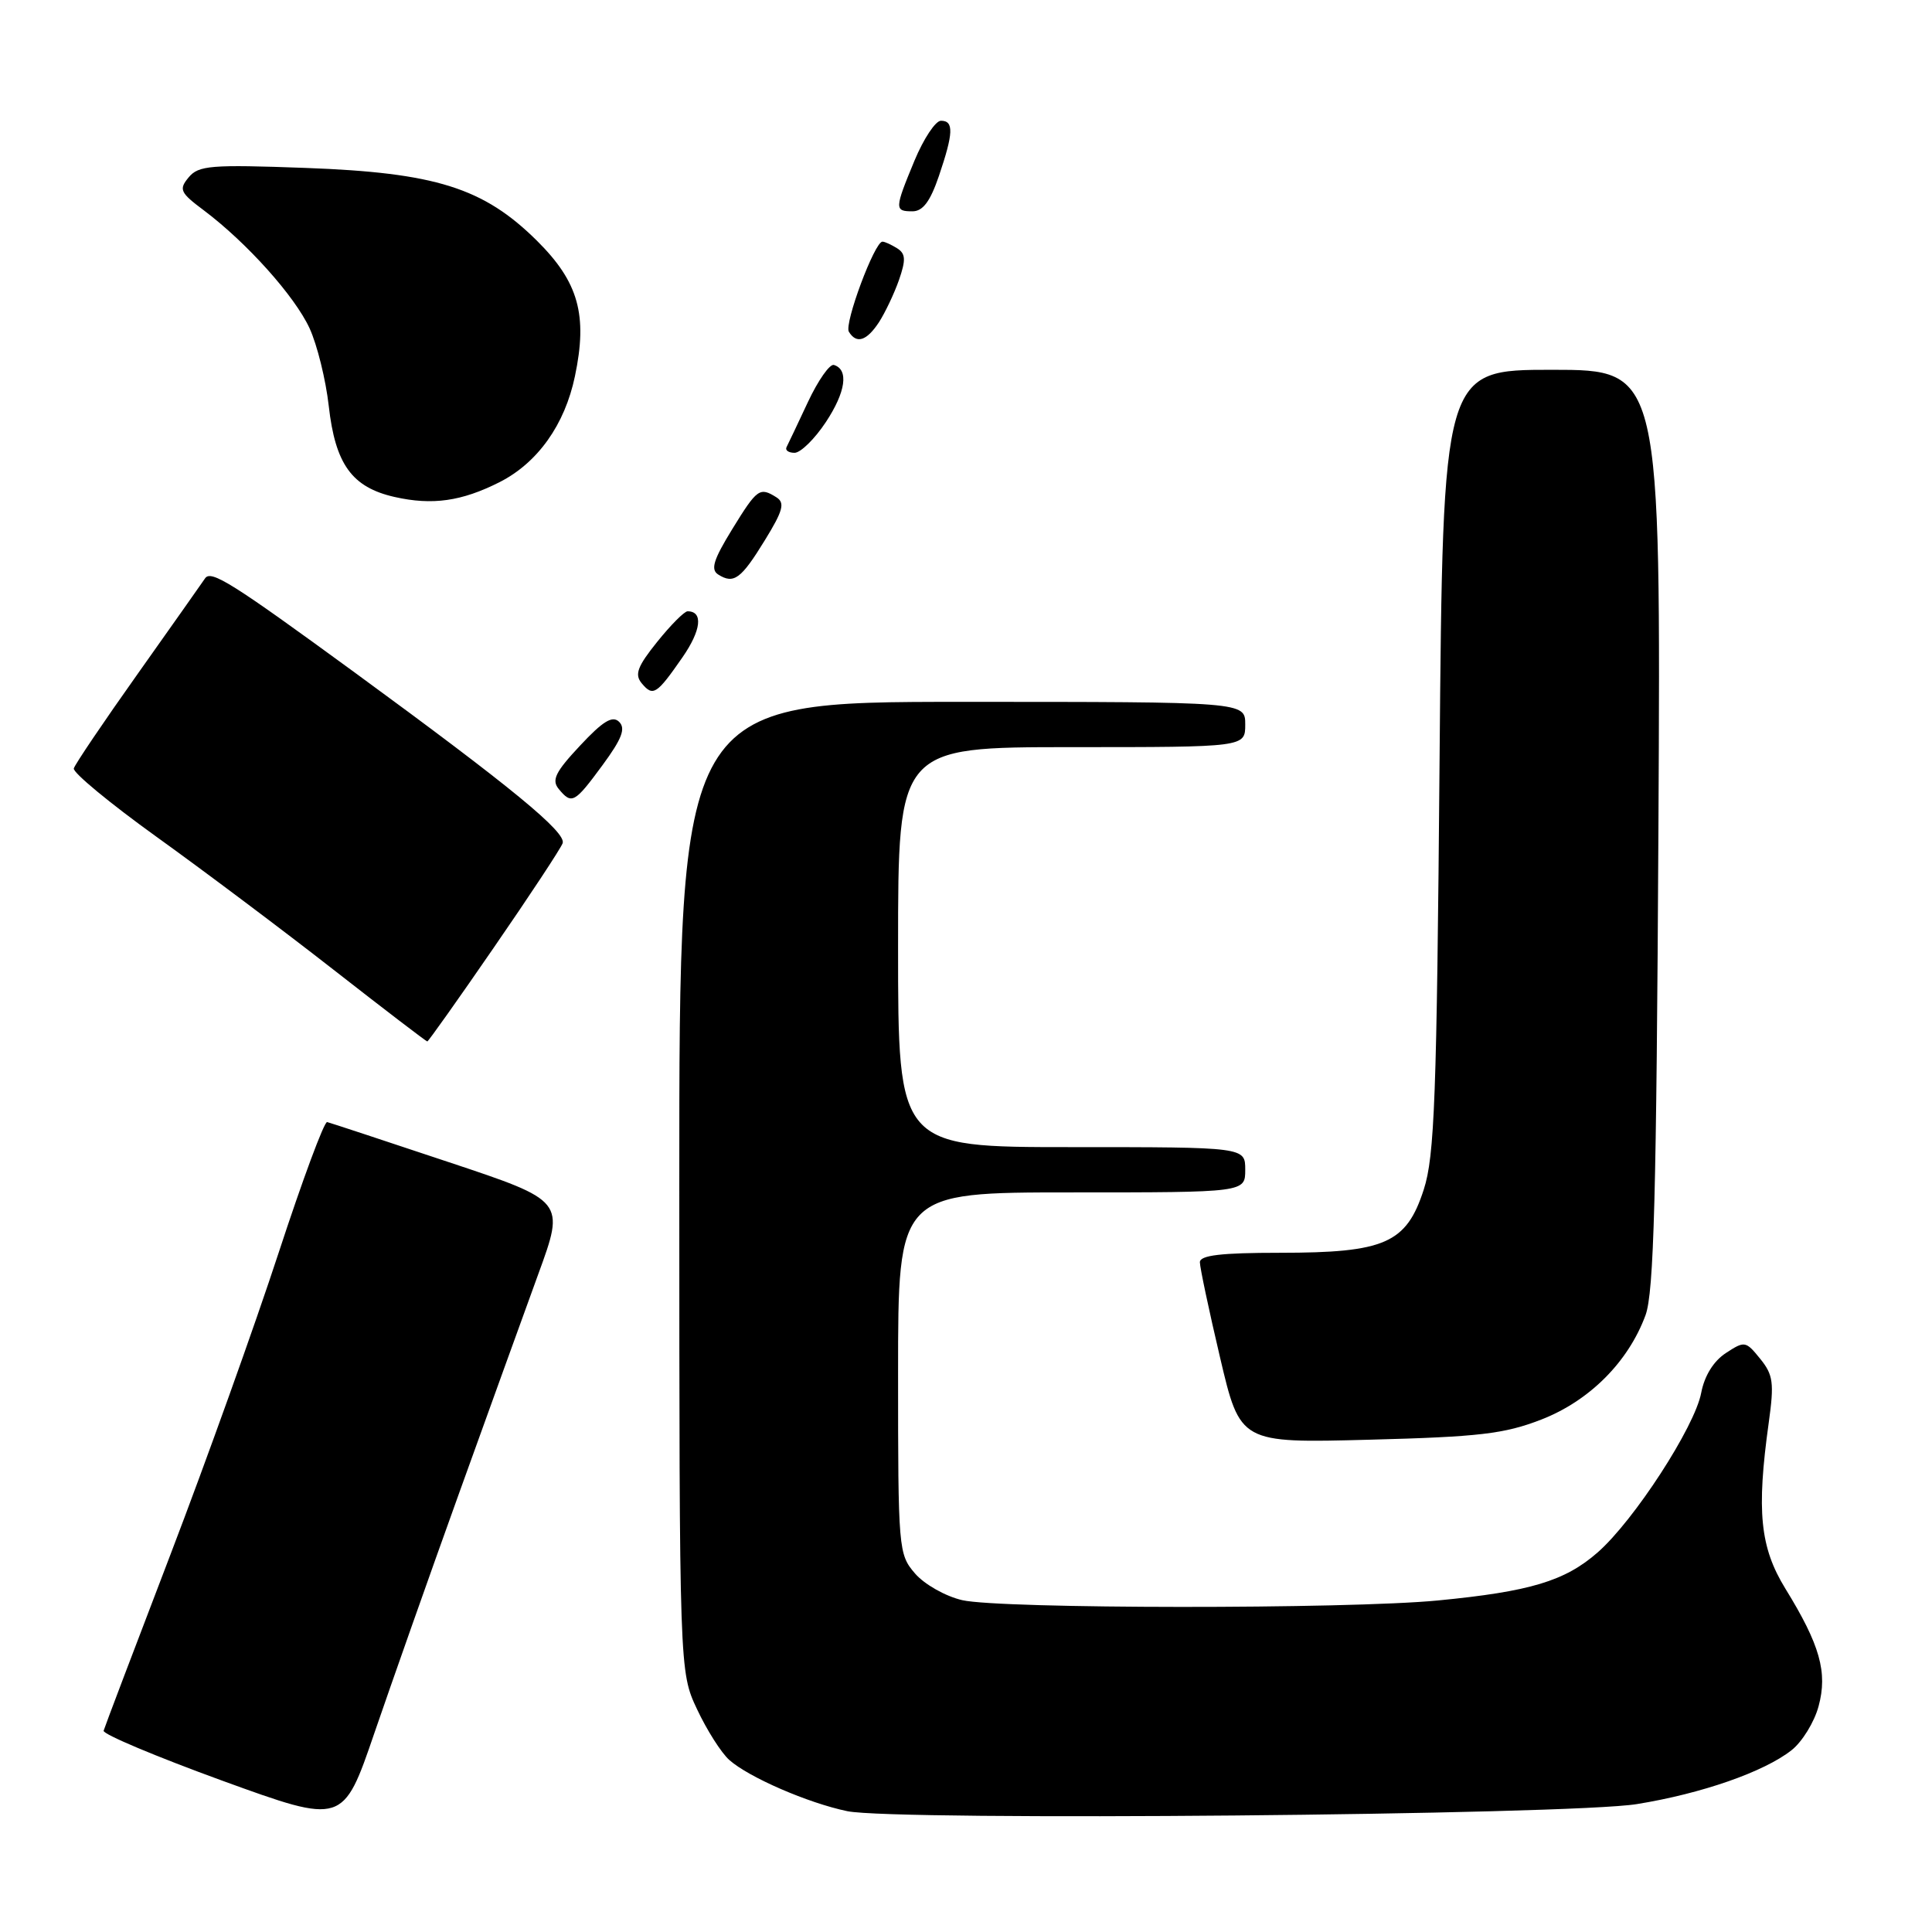 <?xml version="1.0" encoding="UTF-8" standalone="no"?>
<!DOCTYPE svg PUBLIC "-//W3C//DTD SVG 1.1//EN" "http://www.w3.org/Graphics/SVG/1.1/DTD/svg11.dtd" >
<svg xmlns="http://www.w3.org/2000/svg" xmlns:xlink="http://www.w3.org/1999/xlink" version="1.1" viewBox="0 0 256 256">
 <g >
 <path fill="currentColor"
d=" M 60.78 198.00 C 64.64 187.28 69.39 174.14 71.33 168.81 C 74.87 159.12 74.87 159.12 59.46 153.99 C 50.98 151.16 43.73 148.77 43.35 148.68 C 42.96 148.58 40.07 156.38 36.92 166.00 C 33.77 175.62 27.32 193.62 22.58 206.00 C 17.84 218.38 13.86 228.87 13.73 229.33 C 13.60 229.78 20.69 232.76 29.48 235.96 C 45.46 241.76 45.46 241.76 49.61 229.63 C 51.90 222.96 56.92 208.72 60.78 198.00 Z  M 216.91 239.05 C 225.49 237.66 233.73 234.79 237.39 231.91 C 238.80 230.80 240.41 228.18 240.97 226.09 C 242.19 221.60 241.16 217.95 236.57 210.50 C 233.21 205.03 232.73 200.25 234.37 188.49 C 235.10 183.23 234.96 182.17 233.23 180.04 C 231.32 177.68 231.17 177.66 228.68 179.29 C 227.05 180.36 225.85 182.30 225.42 184.55 C 224.58 189.06 216.51 201.49 211.69 205.71 C 207.36 209.50 202.74 210.89 190.53 212.07 C 178.55 213.23 132.57 213.20 127.50 212.03 C 125.29 211.52 122.49 209.94 121.25 208.50 C 119.05 205.95 119.00 205.34 119.00 181.94 C 119.00 158.00 119.00 158.00 142.00 158.00 C 165.00 158.00 165.00 158.00 165.00 155.00 C 165.00 152.00 165.00 152.00 142.00 152.00 C 119.00 152.00 119.00 152.00 119.00 125.50 C 119.00 99.00 119.00 99.00 142.00 99.00 C 165.00 99.00 165.00 99.00 165.00 96.00 C 165.00 93.00 165.00 93.00 127.50 93.00 C 90.00 93.00 90.00 93.00 90.01 157.25 C 90.02 221.50 90.02 221.50 92.37 226.50 C 93.66 229.25 95.58 232.27 96.64 233.21 C 99.23 235.51 107.07 238.91 112.27 239.99 C 118.60 241.31 207.94 240.51 216.91 239.05 Z  M 204.23 188.10 C 210.61 185.62 215.76 180.46 218.04 174.27 C 219.15 171.25 219.49 158.49 219.75 109.75 C 220.07 49.00 220.07 49.00 205.63 49.00 C 191.19 49.00 191.19 49.00 190.75 100.75 C 190.38 145.47 190.09 153.20 188.65 157.64 C 186.35 164.75 183.50 166.00 169.60 166.00 C 161.79 166.00 159.00 166.33 158.99 167.25 C 158.99 167.94 160.19 173.61 161.66 179.86 C 164.33 191.22 164.33 191.22 181.42 190.77 C 196.01 190.39 199.33 190.00 204.23 188.10 Z  M 65.44 125.55 C 70.16 118.71 74.26 112.49 74.55 111.74 C 75.09 110.31 67.81 104.33 47.00 89.11 C 30.74 77.23 27.95 75.47 27.17 76.64 C 26.80 77.19 22.80 82.86 18.28 89.24 C 13.76 95.61 9.93 101.28 9.78 101.82 C 9.63 102.36 14.55 106.43 20.71 110.86 C 26.88 115.29 37.43 123.21 44.15 128.46 C 50.87 133.71 56.48 138.00 56.62 138.00 C 56.75 138.00 60.73 132.40 65.44 125.55 Z  M 79.85 101.37 C 82.40 97.90 82.93 96.53 82.04 95.65 C 81.16 94.78 79.90 95.54 76.86 98.80 C 73.58 102.30 73.06 103.37 74.04 104.55 C 75.76 106.63 76.13 106.43 79.85 101.37 Z  M 90.43 87.10 C 92.92 83.51 93.20 81.00 91.11 81.00 C 90.68 81.00 88.87 82.82 87.08 85.05 C 84.46 88.31 84.06 89.37 85.03 90.54 C 86.53 92.34 87.01 92.03 90.43 87.10 Z  M 101.35 71.58 C 103.75 67.68 104.03 66.64 102.90 65.91 C 100.66 64.50 100.34 64.73 97.01 70.14 C 94.53 74.18 94.13 75.47 95.17 76.13 C 97.23 77.43 98.19 76.73 101.35 71.58 Z  M 66.19 63.89 C 71.24 61.33 74.84 56.28 76.18 49.86 C 77.89 41.74 76.66 37.37 71.16 31.91 C 64.07 24.88 57.71 22.88 40.48 22.25 C 27.93 21.79 26.31 21.92 25.00 23.50 C 23.67 25.10 23.86 25.52 27.02 27.88 C 32.72 32.17 39.05 39.23 41.02 43.50 C 42.03 45.70 43.17 50.33 43.56 53.78 C 44.43 61.52 46.63 64.57 52.28 65.85 C 57.28 66.98 61.16 66.43 66.19 63.89 Z  M 109.43 55.93 C 112.07 51.94 112.49 48.97 110.50 48.36 C 109.95 48.19 108.40 50.40 107.05 53.28 C 105.71 56.15 104.43 58.84 104.22 59.25 C 104.01 59.66 104.49 60.00 105.28 60.00 C 106.08 60.00 107.95 58.17 109.43 55.93 Z  M 116.46 42.71 C 117.28 41.44 118.48 38.92 119.12 37.10 C 120.05 34.42 120.00 33.62 118.89 32.91 C 118.12 32.43 117.25 32.02 116.93 32.02 C 115.90 31.99 111.83 42.91 112.48 43.96 C 113.49 45.61 114.83 45.18 116.46 42.71 Z  M 124.41 23.32 C 126.34 17.63 126.41 16.00 124.68 16.00 C 123.96 16.00 122.39 18.37 121.18 21.27 C 118.52 27.69 118.51 28.00 120.91 28.00 C 122.28 28.00 123.26 26.70 124.41 23.32 Z "/>
</g>
</svg>